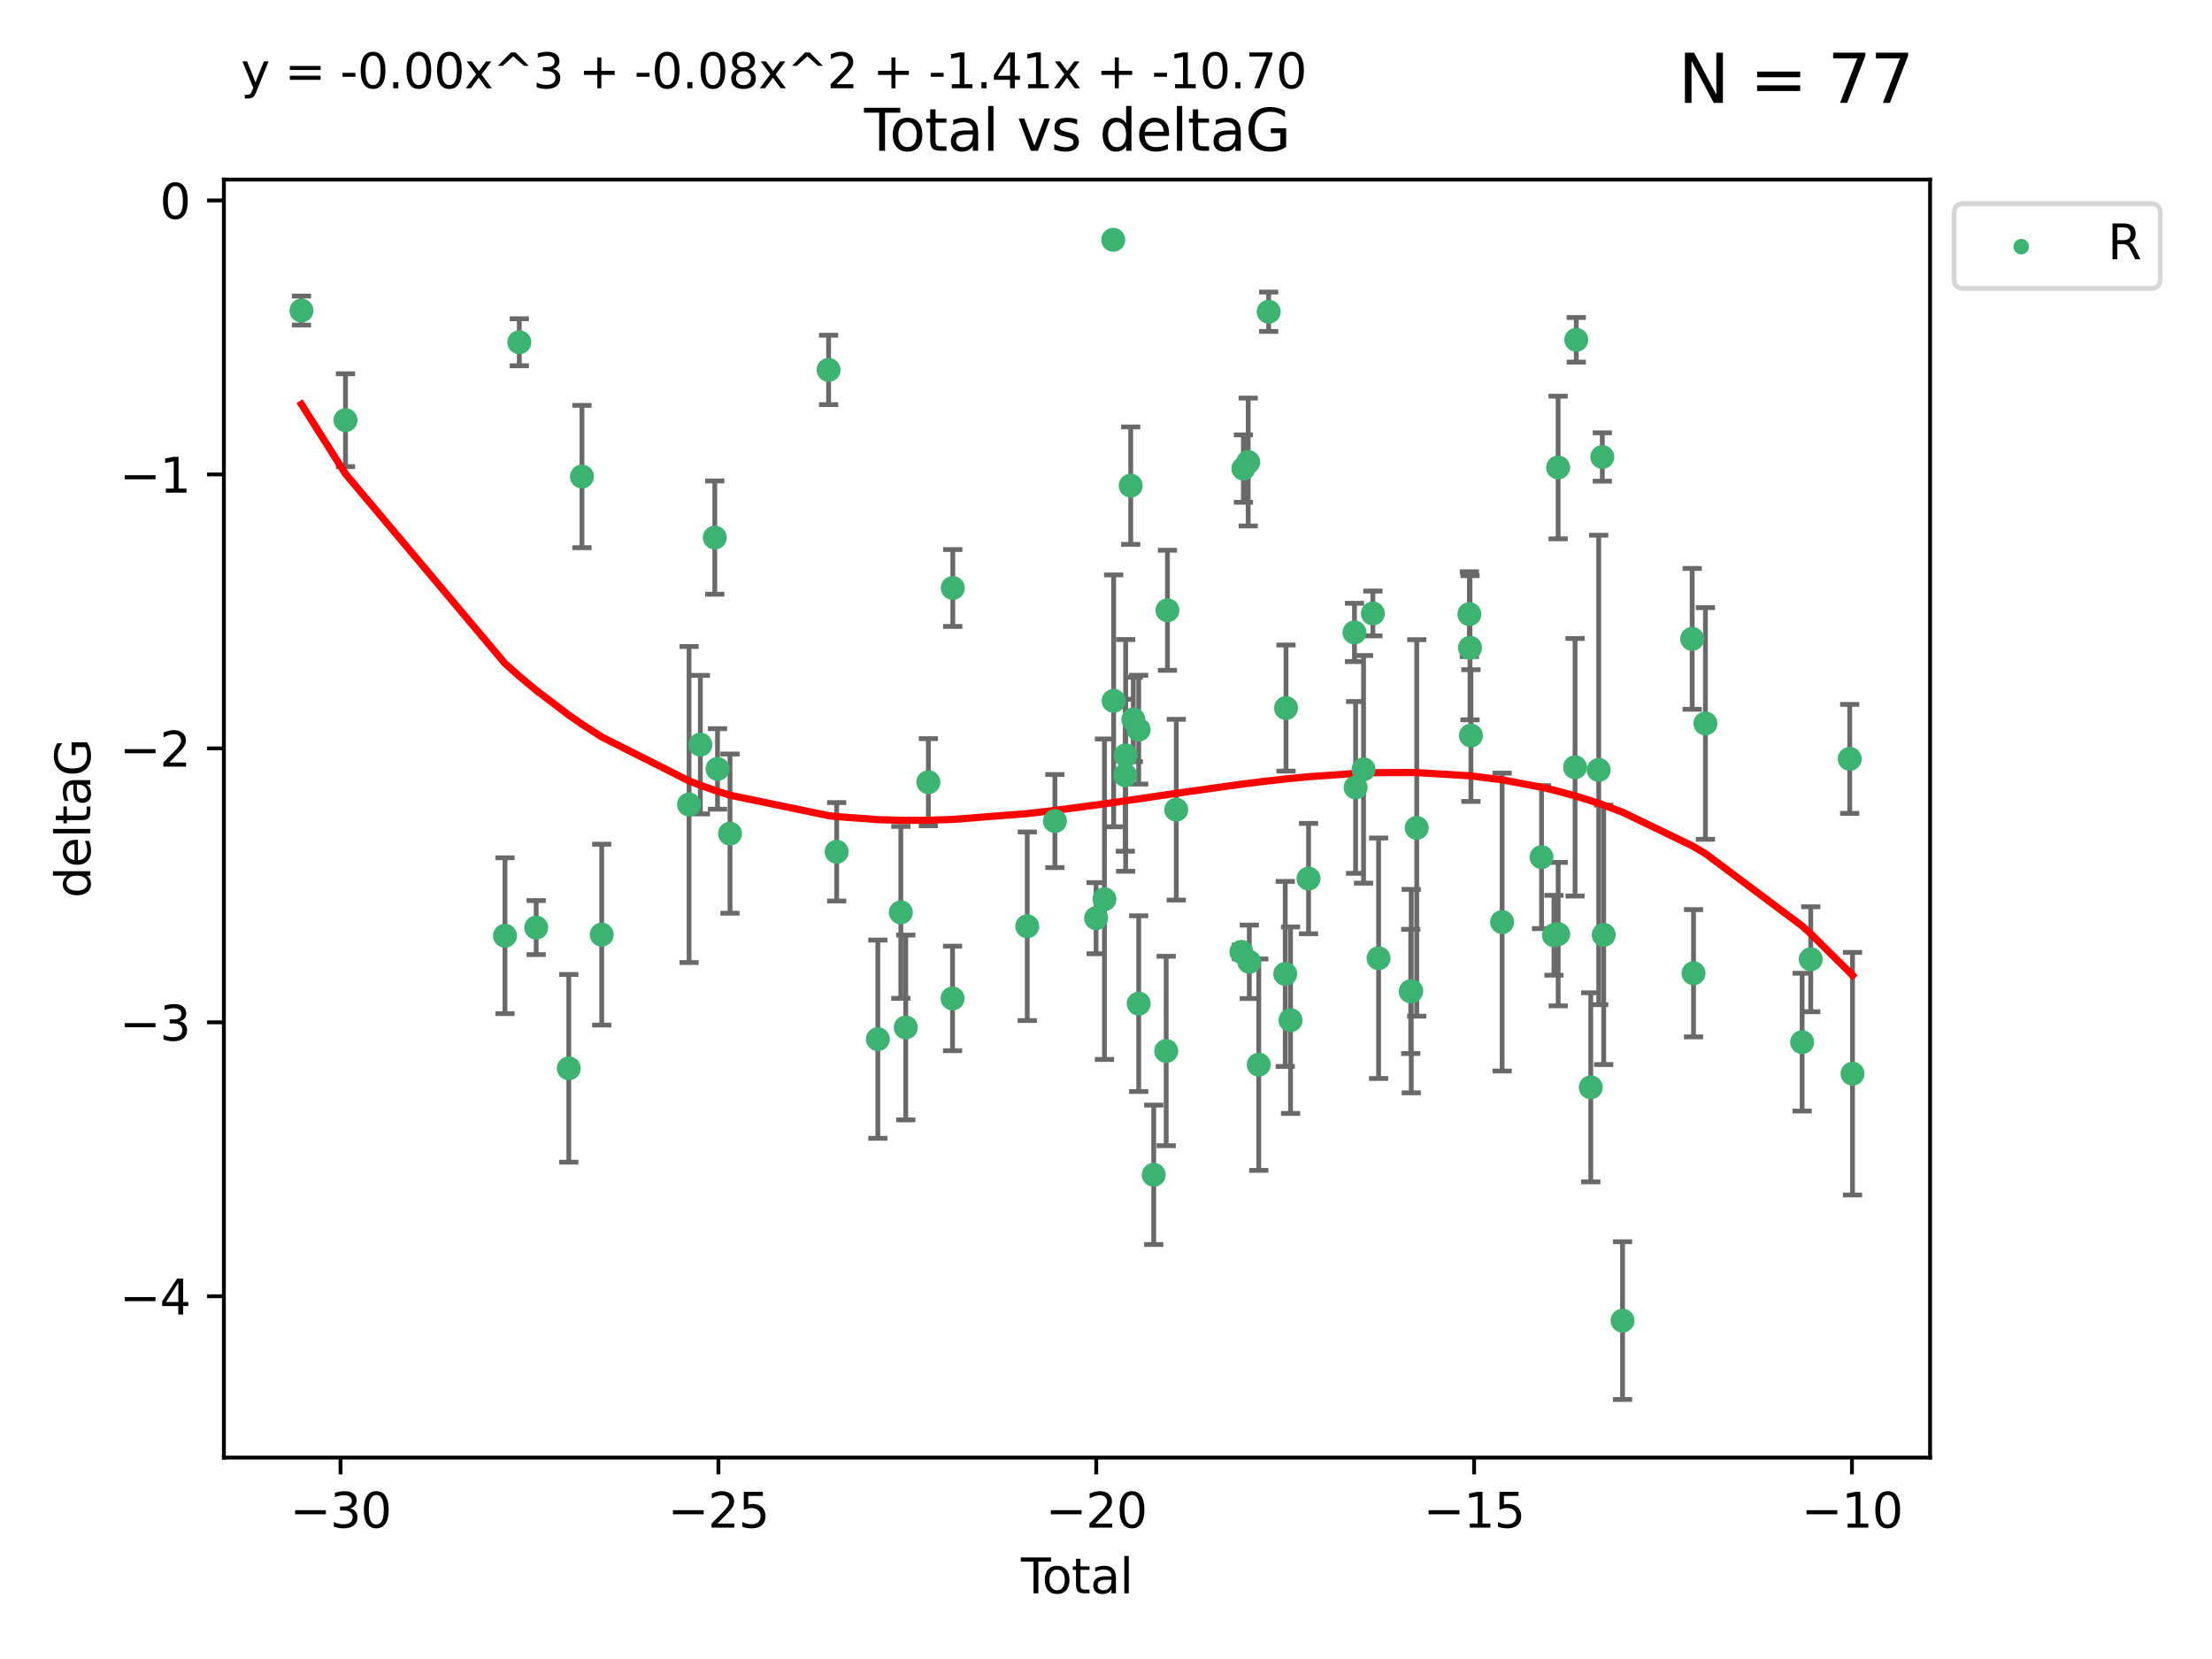<?xml version="1.0" encoding="utf-8" standalone="no"?>
<!DOCTYPE svg PUBLIC "-//W3C//DTD SVG 1.1//EN"
  "http://www.w3.org/Graphics/SVG/1.1/DTD/svg11.dtd">
<svg xmlns:xlink="http://www.w3.org/1999/xlink" width="460.8pt" height="345.6pt" viewBox="0 0 460.8 345.6" xmlns="http://www.w3.org/2000/svg" version="1.1">
 <defs>
  <style type="text/css">*{stroke-linejoin: round; stroke-linecap: butt}</style>
 </defs>
 <g id="figure_1">
  <g id="patch_1">
   <path d="M 0 345.6 
L 460.8 345.6 
L 460.8 0 
L 0 0 
z
" style="fill: #ffffff"/>
  </g>
  <g id="axes_1">
   <g id="patch_2">
    <path d="M 46.64 303.64 
L 402.07 303.64 
L 402.07 37.411 
L 46.64 37.411 
z
" style="fill: #ffffff"/>
   </g>
   <g id="PathCollection_1">
    <defs>
     <path id="m498eecbab5" d="M 0 1.118 
C 0.297 1.118 0.581 1 0.791 0.791 
C 1 0.581 1.118 0.297 1.118 0 
C 1.118 -0.297 1 -0.581 0.791 -0.791 
C 0.581 -1 0.297 -1.118 0 -1.118 
C -0.297 -1.118 -0.581 -1 -0.791 -0.791 
C -1 -0.581 -1.118 -0.297 -1.118 0 
C -1.118 0.297 -1 0.581 -0.791 0.791 
C -0.581 1 -0.297 1.118 0 1.118 
z
" style="stroke: #3cb371"/>
    </defs>
    <g clip-path="url(#p37ede81baf)">
     <use xlink:href="#m498eecbab5" x="62.796" y="64.695" style="fill: #3cb371; stroke: #3cb371"/>
     <use xlink:href="#m498eecbab5" x="71.968" y="87.528" style="fill: #3cb371; stroke: #3cb371"/>
     <use xlink:href="#m498eecbab5" x="105.198" y="194.932" style="fill: #3cb371; stroke: #3cb371"/>
     <use xlink:href="#m498eecbab5" x="108.181" y="71.302" style="fill: #3cb371; stroke: #3cb371"/>
     <use xlink:href="#m498eecbab5" x="111.698" y="193.235" style="fill: #3cb371; stroke: #3cb371"/>
     <use xlink:href="#m498eecbab5" x="118.491" y="222.554" style="fill: #3cb371; stroke: #3cb371"/>
     <use xlink:href="#m498eecbab5" x="121.233" y="99.273" style="fill: #3cb371; stroke: #3cb371"/>
     <use xlink:href="#m498eecbab5" x="125.35" y="194.699" style="fill: #3cb371; stroke: #3cb371"/>
     <use xlink:href="#m498eecbab5" x="143.547" y="167.595" style="fill: #3cb371; stroke: #3cb371"/>
     <use xlink:href="#m498eecbab5" x="145.896" y="155.122" style="fill: #3cb371; stroke: #3cb371"/>
     <use xlink:href="#m498eecbab5" x="148.903" y="111.988" style="fill: #3cb371; stroke: #3cb371"/>
     <use xlink:href="#m498eecbab5" x="149.471" y="160.181" style="fill: #3cb371; stroke: #3cb371"/>
     <use xlink:href="#m498eecbab5" x="152.075" y="173.656" style="fill: #3cb371; stroke: #3cb371"/>
     <use xlink:href="#m498eecbab5" x="172.61" y="77.061" style="fill: #3cb371; stroke: #3cb371"/>
     <use xlink:href="#m498eecbab5" x="174.297" y="177.444" style="fill: #3cb371; stroke: #3cb371"/>
     <use xlink:href="#m498eecbab5" x="182.871" y="216.479" style="fill: #3cb371; stroke: #3cb371"/>
     <use xlink:href="#m498eecbab5" x="187.661" y="190.062" style="fill: #3cb371; stroke: #3cb371"/>
     <use xlink:href="#m498eecbab5" x="188.689" y="214.043" style="fill: #3cb371; stroke: #3cb371"/>
     <use xlink:href="#m498eecbab5" x="193.395" y="162.948" style="fill: #3cb371; stroke: #3cb371"/>
     <use xlink:href="#m498eecbab5" x="198.434" y="207.991" style="fill: #3cb371; stroke: #3cb371"/>
     <use xlink:href="#m498eecbab5" x="198.481" y="122.489" style="fill: #3cb371; stroke: #3cb371"/>
     <use xlink:href="#m498eecbab5" x="213.994" y="192.955" style="fill: #3cb371; stroke: #3cb371"/>
     <use xlink:href="#m498eecbab5" x="219.758" y="171.041" style="fill: #3cb371; stroke: #3cb371"/>
     <use xlink:href="#m498eecbab5" x="228.335" y="191.27" style="fill: #3cb371; stroke: #3cb371"/>
     <use xlink:href="#m498eecbab5" x="230.08" y="187.325" style="fill: #3cb371; stroke: #3cb371"/>
     <use xlink:href="#m498eecbab5" x="231.913" y="49.953" style="fill: #3cb371; stroke: #3cb371"/>
     <use xlink:href="#m498eecbab5" x="231.993" y="145.997" style="fill: #3cb371; stroke: #3cb371"/>
     <use xlink:href="#m498eecbab5" x="234.418" y="161.501" style="fill: #3cb371; stroke: #3cb371"/>
     <use xlink:href="#m498eecbab5" x="234.493" y="157.361" style="fill: #3cb371; stroke: #3cb371"/>
     <use xlink:href="#m498eecbab5" x="235.549" y="101.169" style="fill: #3cb371; stroke: #3cb371"/>
     <use xlink:href="#m498eecbab5" x="236.088" y="149.873" style="fill: #3cb371; stroke: #3cb371"/>
     <use xlink:href="#m498eecbab5" x="237.209" y="152.002" style="fill: #3cb371; stroke: #3cb371"/>
     <use xlink:href="#m498eecbab5" x="237.213" y="209.079" style="fill: #3cb371; stroke: #3cb371"/>
     <use xlink:href="#m498eecbab5" x="240.342" y="244.73" style="fill: #3cb371; stroke: #3cb371"/>
     <use xlink:href="#m498eecbab5" x="242.942" y="218.938" style="fill: #3cb371; stroke: #3cb371"/>
     <use xlink:href="#m498eecbab5" x="243.204" y="127.135" style="fill: #3cb371; stroke: #3cb371"/>
     <use xlink:href="#m498eecbab5" x="245.038" y="168.669" style="fill: #3cb371; stroke: #3cb371"/>
     <use xlink:href="#m498eecbab5" x="258.602" y="198.296" style="fill: #3cb371; stroke: #3cb371"/>
     <use xlink:href="#m498eecbab5" x="259.022" y="97.617" style="fill: #3cb371; stroke: #3cb371"/>
     <use xlink:href="#m498eecbab5" x="260.025" y="96.247" style="fill: #3cb371; stroke: #3cb371"/>
     <use xlink:href="#m498eecbab5" x="260.253" y="200.365" style="fill: #3cb371; stroke: #3cb371"/>
     <use xlink:href="#m498eecbab5" x="262.222" y="221.79" style="fill: #3cb371; stroke: #3cb371"/>
     <use xlink:href="#m498eecbab5" x="264.285" y="64.938" style="fill: #3cb371; stroke: #3cb371"/>
     <use xlink:href="#m498eecbab5" x="267.739" y="202.889" style="fill: #3cb371; stroke: #3cb371"/>
     <use xlink:href="#m498eecbab5" x="267.902" y="147.498" style="fill: #3cb371; stroke: #3cb371"/>
     <use xlink:href="#m498eecbab5" x="268.844" y="212.523" style="fill: #3cb371; stroke: #3cb371"/>
     <use xlink:href="#m498eecbab5" x="272.594" y="183.025" style="fill: #3cb371; stroke: #3cb371"/>
     <use xlink:href="#m498eecbab5" x="282.162" y="131.749" style="fill: #3cb371; stroke: #3cb371"/>
     <use xlink:href="#m498eecbab5" x="282.4" y="164.036" style="fill: #3cb371; stroke: #3cb371"/>
     <use xlink:href="#m498eecbab5" x="284.053" y="160.267" style="fill: #3cb371; stroke: #3cb371"/>
     <use xlink:href="#m498eecbab5" x="285.997" y="127.791" style="fill: #3cb371; stroke: #3cb371"/>
     <use xlink:href="#m498eecbab5" x="287.187" y="199.622" style="fill: #3cb371; stroke: #3cb371"/>
     <use xlink:href="#m498eecbab5" x="293.88" y="206.532" style="fill: #3cb371; stroke: #3cb371"/>
     <use xlink:href="#m498eecbab5" x="293.99" y="206.468" style="fill: #3cb371; stroke: #3cb371"/>
     <use xlink:href="#m498eecbab5" x="295.131" y="172.467" style="fill: #3cb371; stroke: #3cb371"/>
     <use xlink:href="#m498eecbab5" x="306.099" y="127.938" style="fill: #3cb371; stroke: #3cb371"/>
     <use xlink:href="#m498eecbab5" x="306.23" y="134.94" style="fill: #3cb371; stroke: #3cb371"/>
     <use xlink:href="#m498eecbab5" x="306.42" y="153.228" style="fill: #3cb371; stroke: #3cb371"/>
     <use xlink:href="#m498eecbab5" x="312.921" y="192.078" style="fill: #3cb371; stroke: #3cb371"/>
     <use xlink:href="#m498eecbab5" x="321.129" y="178.555" style="fill: #3cb371; stroke: #3cb371"/>
     <use xlink:href="#m498eecbab5" x="323.719" y="194.834" style="fill: #3cb371; stroke: #3cb371"/>
     <use xlink:href="#m498eecbab5" x="324.584" y="97.389" style="fill: #3cb371; stroke: #3cb371"/>
     <use xlink:href="#m498eecbab5" x="324.597" y="194.593" style="fill: #3cb371; stroke: #3cb371"/>
     <use xlink:href="#m498eecbab5" x="328.112" y="159.834" style="fill: #3cb371; stroke: #3cb371"/>
     <use xlink:href="#m498eecbab5" x="328.367" y="70.788" style="fill: #3cb371; stroke: #3cb371"/>
     <use xlink:href="#m498eecbab5" x="331.388" y="226.509" style="fill: #3cb371; stroke: #3cb371"/>
     <use xlink:href="#m498eecbab5" x="333.041" y="160.398" style="fill: #3cb371; stroke: #3cb371"/>
     <use xlink:href="#m498eecbab5" x="333.791" y="95.198" style="fill: #3cb371; stroke: #3cb371"/>
     <use xlink:href="#m498eecbab5" x="334.08" y="194.745" style="fill: #3cb371; stroke: #3cb371"/>
     <use xlink:href="#m498eecbab5" x="338.008" y="275.107" style="fill: #3cb371; stroke: #3cb371"/>
     <use xlink:href="#m498eecbab5" x="352.511" y="133.085" style="fill: #3cb371; stroke: #3cb371"/>
     <use xlink:href="#m498eecbab5" x="352.796" y="202.746" style="fill: #3cb371; stroke: #3cb371"/>
     <use xlink:href="#m498eecbab5" x="355.272" y="150.708" style="fill: #3cb371; stroke: #3cb371"/>
     <use xlink:href="#m498eecbab5" x="375.415" y="217.1" style="fill: #3cb371; stroke: #3cb371"/>
     <use xlink:href="#m498eecbab5" x="377.209" y="199.83" style="fill: #3cb371; stroke: #3cb371"/>
     <use xlink:href="#m498eecbab5" x="385.331" y="158.09" style="fill: #3cb371; stroke: #3cb371"/>
     <use xlink:href="#m498eecbab5" x="385.914" y="223.673" style="fill: #3cb371; stroke: #3cb371"/>
    </g>
   </g>
   <g id="matplotlib.axis_1">
    <g id="xtick_1">
     <g id="line2d_1">
      <defs>
       <path id="m49ec41aacf" d="M 0 0 
L 0 3.5 
" style="stroke: #000000; stroke-width: 0.8"/>
      </defs>
      <g>
       <use xlink:href="#m49ec41aacf" x="70.941" y="303.64" style="stroke: #000000; stroke-width: 0.8"/>
      </g>
     </g>
     <g id="text_1">
      <!-- −30 -->
      <g transform="translate(60.389 318.238)scale(0.1 -0.1)">
       <defs>
        <path id="DejaVuSans-2212" d="M 678 2272 
L 4684 2272 
L 4684 1741 
L 678 1741 
L 678 2272 
z
" transform="scale(0.016)"/>
        <path id="DejaVuSans-33" d="M 2597 2516 
Q 3050 2419 3304 2112 
Q 3559 1806 3559 1356 
Q 3559 666 3084 287 
Q 2609 -91 1734 -91 
Q 1441 -91 1130 -33 
Q 819 25 488 141 
L 488 750 
Q 750 597 1062 519 
Q 1375 441 1716 441 
Q 2309 441 2620 675 
Q 2931 909 2931 1356 
Q 2931 1769 2642 2001 
Q 2353 2234 1838 2234 
L 1294 2234 
L 1294 2753 
L 1863 2753 
Q 2328 2753 2575 2939 
Q 2822 3125 2822 3475 
Q 2822 3834 2567 4026 
Q 2313 4219 1838 4219 
Q 1578 4219 1281 4162 
Q 984 4106 628 3988 
L 628 4550 
Q 988 4650 1302 4700 
Q 1616 4750 1894 4750 
Q 2613 4750 3031 4423 
Q 3450 4097 3450 3541 
Q 3450 3153 3228 2886 
Q 3006 2619 2597 2516 
z
" transform="scale(0.016)"/>
        <path id="DejaVuSans-30" d="M 2034 4250 
Q 1547 4250 1301 3770 
Q 1056 3291 1056 2328 
Q 1056 1369 1301 889 
Q 1547 409 2034 409 
Q 2525 409 2770 889 
Q 3016 1369 3016 2328 
Q 3016 3291 2770 3770 
Q 2525 4250 2034 4250 
z
M 2034 4750 
Q 2819 4750 3233 4129 
Q 3647 3509 3647 2328 
Q 3647 1150 3233 529 
Q 2819 -91 2034 -91 
Q 1250 -91 836 529 
Q 422 1150 422 2328 
Q 422 3509 836 4129 
Q 1250 4750 2034 4750 
z
" transform="scale(0.016)"/>
       </defs>
       <use xlink:href="#DejaVuSans-2212"/>
       <use xlink:href="#DejaVuSans-33" x="83.789"/>
       <use xlink:href="#DejaVuSans-30" x="147.412"/>
      </g>
     </g>
    </g>
    <g id="xtick_2">
     <g id="line2d_2">
      <g>
       <use xlink:href="#m49ec41aacf" x="149.655" y="303.64" style="stroke: #000000; stroke-width: 0.8"/>
      </g>
     </g>
     <g id="text_2">
      <!-- −25 -->
      <g transform="translate(139.103 318.238)scale(0.1 -0.1)">
       <defs>
        <path id="DejaVuSans-32" d="M 1228 531 
L 3431 531 
L 3431 0 
L 469 0 
L 469 531 
Q 828 903 1448 1529 
Q 2069 2156 2228 2338 
Q 2531 2678 2651 2914 
Q 2772 3150 2772 3378 
Q 2772 3750 2511 3984 
Q 2250 4219 1831 4219 
Q 1534 4219 1204 4116 
Q 875 4013 500 3803 
L 500 4441 
Q 881 4594 1212 4672 
Q 1544 4750 1819 4750 
Q 2544 4750 2975 4387 
Q 3406 4025 3406 3419 
Q 3406 3131 3298 2873 
Q 3191 2616 2906 2266 
Q 2828 2175 2409 1742 
Q 1991 1309 1228 531 
z
" transform="scale(0.016)"/>
        <path id="DejaVuSans-35" d="M 691 4666 
L 3169 4666 
L 3169 4134 
L 1269 4134 
L 1269 2991 
Q 1406 3038 1543 3061 
Q 1681 3084 1819 3084 
Q 2600 3084 3056 2656 
Q 3513 2228 3513 1497 
Q 3513 744 3044 326 
Q 2575 -91 1722 -91 
Q 1428 -91 1123 -41 
Q 819 9 494 109 
L 494 744 
Q 775 591 1075 516 
Q 1375 441 1709 441 
Q 2250 441 2565 725 
Q 2881 1009 2881 1497 
Q 2881 1984 2565 2268 
Q 2250 2553 1709 2553 
Q 1456 2553 1204 2497 
Q 953 2441 691 2322 
L 691 4666 
z
" transform="scale(0.016)"/>
       </defs>
       <use xlink:href="#DejaVuSans-2212"/>
       <use xlink:href="#DejaVuSans-32" x="83.789"/>
       <use xlink:href="#DejaVuSans-35" x="147.412"/>
      </g>
     </g>
    </g>
    <g id="xtick_3">
     <g id="line2d_3">
      <g>
       <use xlink:href="#m49ec41aacf" x="228.369" y="303.64" style="stroke: #000000; stroke-width: 0.8"/>
      </g>
     </g>
     <g id="text_3">
      <!-- −20 -->
      <g transform="translate(217.817 318.238)scale(0.1 -0.1)">
       <use xlink:href="#DejaVuSans-2212"/>
       <use xlink:href="#DejaVuSans-32" x="83.789"/>
       <use xlink:href="#DejaVuSans-30" x="147.412"/>
      </g>
     </g>
    </g>
    <g id="xtick_4">
     <g id="line2d_4">
      <g>
       <use xlink:href="#m49ec41aacf" x="307.083" y="303.64" style="stroke: #000000; stroke-width: 0.8"/>
      </g>
     </g>
     <g id="text_4">
      <!-- −15 -->
      <g transform="translate(296.531 318.238)scale(0.1 -0.1)">
       <defs>
        <path id="DejaVuSans-31" d="M 794 531 
L 1825 531 
L 1825 4091 
L 703 3866 
L 703 4441 
L 1819 4666 
L 2450 4666 
L 2450 531 
L 3481 531 
L 3481 0 
L 794 0 
L 794 531 
z
" transform="scale(0.016)"/>
       </defs>
       <use xlink:href="#DejaVuSans-2212"/>
       <use xlink:href="#DejaVuSans-31" x="83.789"/>
       <use xlink:href="#DejaVuSans-35" x="147.412"/>
      </g>
     </g>
    </g>
    <g id="xtick_5">
     <g id="line2d_5">
      <g>
       <use xlink:href="#m49ec41aacf" x="385.797" y="303.64" style="stroke: #000000; stroke-width: 0.8"/>
      </g>
     </g>
     <g id="text_5">
      <!-- −10 -->
      <g transform="translate(375.245 318.238)scale(0.1 -0.1)">
       <use xlink:href="#DejaVuSans-2212"/>
       <use xlink:href="#DejaVuSans-31" x="83.789"/>
       <use xlink:href="#DejaVuSans-30" x="147.412"/>
      </g>
     </g>
    </g>
    <g id="text_6">
     <!-- Total -->
     <g transform="translate(212.678 331.917)scale(0.1 -0.1)">
      <defs>
       <path id="DejaVuSans-54" d="M -19 4666 
L 3928 4666 
L 3928 4134 
L 2272 4134 
L 2272 0 
L 1638 0 
L 1638 4134 
L -19 4134 
L -19 4666 
z
" transform="scale(0.016)"/>
       <path id="DejaVuSans-6f" d="M 1959 3097 
Q 1497 3097 1228 2736 
Q 959 2375 959 1747 
Q 959 1119 1226 758 
Q 1494 397 1959 397 
Q 2419 397 2687 759 
Q 2956 1122 2956 1747 
Q 2956 2369 2687 2733 
Q 2419 3097 1959 3097 
z
M 1959 3584 
Q 2709 3584 3137 3096 
Q 3566 2609 3566 1747 
Q 3566 888 3137 398 
Q 2709 -91 1959 -91 
Q 1206 -91 779 398 
Q 353 888 353 1747 
Q 353 2609 779 3096 
Q 1206 3584 1959 3584 
z
" transform="scale(0.016)"/>
       <path id="DejaVuSans-74" d="M 1172 4494 
L 1172 3500 
L 2356 3500 
L 2356 3053 
L 1172 3053 
L 1172 1153 
Q 1172 725 1289 603 
Q 1406 481 1766 481 
L 2356 481 
L 2356 0 
L 1766 0 
Q 1100 0 847 248 
Q 594 497 594 1153 
L 594 3053 
L 172 3053 
L 172 3500 
L 594 3500 
L 594 4494 
L 1172 4494 
z
" transform="scale(0.016)"/>
       <path id="DejaVuSans-61" d="M 2194 1759 
Q 1497 1759 1228 1600 
Q 959 1441 959 1056 
Q 959 750 1161 570 
Q 1363 391 1709 391 
Q 2188 391 2477 730 
Q 2766 1069 2766 1631 
L 2766 1759 
L 2194 1759 
z
M 3341 1997 
L 3341 0 
L 2766 0 
L 2766 531 
Q 2569 213 2275 61 
Q 1981 -91 1556 -91 
Q 1019 -91 701 211 
Q 384 513 384 1019 
Q 384 1609 779 1909 
Q 1175 2209 1959 2209 
L 2766 2209 
L 2766 2266 
Q 2766 2663 2505 2880 
Q 2244 3097 1772 3097 
Q 1472 3097 1187 3025 
Q 903 2953 641 2809 
L 641 3341 
Q 956 3463 1253 3523 
Q 1550 3584 1831 3584 
Q 2591 3584 2966 3190 
Q 3341 2797 3341 1997 
z
" transform="scale(0.016)"/>
       <path id="DejaVuSans-6c" d="M 603 4863 
L 1178 4863 
L 1178 0 
L 603 0 
L 603 4863 
z
" transform="scale(0.016)"/>
      </defs>
      <use xlink:href="#DejaVuSans-54"/>
      <use xlink:href="#DejaVuSans-6f" x="44.084"/>
      <use xlink:href="#DejaVuSans-74" x="105.266"/>
      <use xlink:href="#DejaVuSans-61" x="144.475"/>
      <use xlink:href="#DejaVuSans-6c" x="205.754"/>
     </g>
    </g>
   </g>
   <g id="matplotlib.axis_2">
    <g id="ytick_1">
     <g id="line2d_6">
      <defs>
       <path id="m3b038f44bc" d="M 0 0 
L -3.5 0 
" style="stroke: #000000; stroke-width: 0.8"/>
      </defs>
      <g>
       <use xlink:href="#m3b038f44bc" x="46.64" y="270.038" style="stroke: #000000; stroke-width: 0.8"/>
      </g>
     </g>
     <g id="text_7">
      <!-- −4 -->
      <g transform="translate(24.898 273.837)scale(0.1 -0.1)">
       <defs>
        <path id="DejaVuSans-34" d="M 2419 4116 
L 825 1625 
L 2419 1625 
L 2419 4116 
z
M 2253 4666 
L 3047 4666 
L 3047 1625 
L 3713 1625 
L 3713 1100 
L 3047 1100 
L 3047 0 
L 2419 0 
L 2419 1100 
L 313 1100 
L 313 1709 
L 2253 4666 
z
" transform="scale(0.016)"/>
       </defs>
       <use xlink:href="#DejaVuSans-2212"/>
       <use xlink:href="#DejaVuSans-34" x="83.789"/>
      </g>
     </g>
    </g>
    <g id="ytick_2">
     <g id="line2d_7">
      <g>
       <use xlink:href="#m3b038f44bc" x="46.64" y="212.969" style="stroke: #000000; stroke-width: 0.8"/>
      </g>
     </g>
     <g id="text_8">
      <!-- −3 -->
      <g transform="translate(24.898 216.768)scale(0.1 -0.1)">
       <use xlink:href="#DejaVuSans-2212"/>
       <use xlink:href="#DejaVuSans-33" x="83.789"/>
      </g>
     </g>
    </g>
    <g id="ytick_3">
     <g id="line2d_8">
      <g>
       <use xlink:href="#m3b038f44bc" x="46.64" y="155.9" style="stroke: #000000; stroke-width: 0.8"/>
      </g>
     </g>
     <g id="text_9">
      <!-- −2 -->
      <g transform="translate(24.898 159.699)scale(0.1 -0.1)">
       <use xlink:href="#DejaVuSans-2212"/>
       <use xlink:href="#DejaVuSans-32" x="83.789"/>
      </g>
     </g>
    </g>
    <g id="ytick_4">
     <g id="line2d_9">
      <g>
       <use xlink:href="#m3b038f44bc" x="46.64" y="98.831" style="stroke: #000000; stroke-width: 0.8"/>
      </g>
     </g>
     <g id="text_10">
      <!-- −1 -->
      <g transform="translate(24.898 102.63)scale(0.1 -0.1)">
       <use xlink:href="#DejaVuSans-2212"/>
       <use xlink:href="#DejaVuSans-31" x="83.789"/>
      </g>
     </g>
    </g>
    <g id="ytick_5">
     <g id="line2d_10">
      <g>
       <use xlink:href="#m3b038f44bc" x="46.64" y="41.762" style="stroke: #000000; stroke-width: 0.8"/>
      </g>
     </g>
     <g id="text_11">
      <!-- 0 -->
      <g transform="translate(33.278 45.561)scale(0.1 -0.1)">
       <use xlink:href="#DejaVuSans-30"/>
      </g>
     </g>
    </g>
    <g id="text_12">
     <!-- deltaG -->
     <g transform="translate(18.818 187.064)rotate(-90)scale(0.1 -0.1)">
      <defs>
       <path id="DejaVuSans-64" d="M 2906 2969 
L 2906 4863 
L 3481 4863 
L 3481 0 
L 2906 0 
L 2906 525 
Q 2725 213 2448 61 
Q 2172 -91 1784 -91 
Q 1150 -91 751 415 
Q 353 922 353 1747 
Q 353 2572 751 3078 
Q 1150 3584 1784 3584 
Q 2172 3584 2448 3432 
Q 2725 3281 2906 2969 
z
M 947 1747 
Q 947 1113 1208 752 
Q 1469 391 1925 391 
Q 2381 391 2643 752 
Q 2906 1113 2906 1747 
Q 2906 2381 2643 2742 
Q 2381 3103 1925 3103 
Q 1469 3103 1208 2742 
Q 947 2381 947 1747 
z
" transform="scale(0.016)"/>
       <path id="DejaVuSans-65" d="M 3597 1894 
L 3597 1613 
L 953 1613 
Q 991 1019 1311 708 
Q 1631 397 2203 397 
Q 2534 397 2845 478 
Q 3156 559 3463 722 
L 3463 178 
Q 3153 47 2828 -22 
Q 2503 -91 2169 -91 
Q 1331 -91 842 396 
Q 353 884 353 1716 
Q 353 2575 817 3079 
Q 1281 3584 2069 3584 
Q 2775 3584 3186 3129 
Q 3597 2675 3597 1894 
z
M 3022 2063 
Q 3016 2534 2758 2815 
Q 2500 3097 2075 3097 
Q 1594 3097 1305 2825 
Q 1016 2553 972 2059 
L 3022 2063 
z
" transform="scale(0.016)"/>
       <path id="DejaVuSans-47" d="M 3809 666 
L 3809 1919 
L 2778 1919 
L 2778 2438 
L 4434 2438 
L 4434 434 
Q 4069 175 3628 42 
Q 3188 -91 2688 -91 
Q 1594 -91 976 548 
Q 359 1188 359 2328 
Q 359 3472 976 4111 
Q 1594 4750 2688 4750 
Q 3144 4750 3555 4637 
Q 3966 4525 4313 4306 
L 4313 3634 
Q 3963 3931 3569 4081 
Q 3175 4231 2741 4231 
Q 1884 4231 1454 3753 
Q 1025 3275 1025 2328 
Q 1025 1384 1454 906 
Q 1884 428 2741 428 
Q 3075 428 3337 486 
Q 3600 544 3809 666 
z
" transform="scale(0.016)"/>
      </defs>
      <use xlink:href="#DejaVuSans-64"/>
      <use xlink:href="#DejaVuSans-65" x="63.477"/>
      <use xlink:href="#DejaVuSans-6c" x="125"/>
      <use xlink:href="#DejaVuSans-74" x="152.783"/>
      <use xlink:href="#DejaVuSans-61" x="191.992"/>
      <use xlink:href="#DejaVuSans-47" x="253.271"/>
     </g>
    </g>
   </g>
   <g id="LineCollection_1">
    <path d="M 62.796 67.716 
L 62.796 61.675 
" clip-path="url(#p37ede81baf)" style="fill: none; stroke: #696969"/>
    <path d="M 71.968 97.201 
L 71.968 77.856 
" clip-path="url(#p37ede81baf)" style="fill: none; stroke: #696969"/>
    <path d="M 105.198 211.165 
L 105.198 178.699 
" clip-path="url(#p37ede81baf)" style="fill: none; stroke: #696969"/>
    <path d="M 108.181 76.198 
L 108.181 66.406 
" clip-path="url(#p37ede81baf)" style="fill: none; stroke: #696969"/>
    <path d="M 111.698 198.865 
L 111.698 187.605 
" clip-path="url(#p37ede81baf)" style="fill: none; stroke: #696969"/>
    <path d="M 118.491 242.104 
L 118.491 203.004 
" clip-path="url(#p37ede81baf)" style="fill: none; stroke: #696969"/>
    <path d="M 121.233 114.094 
L 121.233 84.453 
" clip-path="url(#p37ede81baf)" style="fill: none; stroke: #696969"/>
    <path d="M 125.35 213.532 
L 125.35 175.866 
" clip-path="url(#p37ede81baf)" style="fill: none; stroke: #696969"/>
    <path d="M 143.547 200.513 
L 143.547 134.676 
" clip-path="url(#p37ede81baf)" style="fill: none; stroke: #696969"/>
    <path d="M 145.896 169.551 
L 145.896 140.692 
" clip-path="url(#p37ede81baf)" style="fill: none; stroke: #696969"/>
    <path d="M 148.903 123.783 
L 148.903 100.193 
" clip-path="url(#p37ede81baf)" style="fill: none; stroke: #696969"/>
    <path d="M 149.471 168.559 
L 149.471 151.803 
" clip-path="url(#p37ede81baf)" style="fill: none; stroke: #696969"/>
    <path d="M 152.075 190.236 
L 152.075 157.076 
" clip-path="url(#p37ede81baf)" style="fill: none; stroke: #696969"/>
    <path d="M 172.61 84.288 
L 172.61 69.834 
" clip-path="url(#p37ede81baf)" style="fill: none; stroke: #696969"/>
    <path d="M 174.297 187.697 
L 174.297 167.19 
" clip-path="url(#p37ede81baf)" style="fill: none; stroke: #696969"/>
    <path d="M 182.871 237.126 
L 182.871 195.832 
" clip-path="url(#p37ede81baf)" style="fill: none; stroke: #696969"/>
    <path d="M 187.661 207.965 
L 187.661 172.159 
" clip-path="url(#p37ede81baf)" style="fill: none; stroke: #696969"/>
    <path d="M 188.689 233.293 
L 188.689 194.793 
" clip-path="url(#p37ede81baf)" style="fill: none; stroke: #696969"/>
    <path d="M 193.395 172.019 
L 193.395 153.877 
" clip-path="url(#p37ede81baf)" style="fill: none; stroke: #696969"/>
    <path d="M 198.434 218.88 
L 198.434 197.103 
" clip-path="url(#p37ede81baf)" style="fill: none; stroke: #696969"/>
    <path d="M 198.481 130.498 
L 198.481 114.479 
" clip-path="url(#p37ede81baf)" style="fill: none; stroke: #696969"/>
    <path d="M 213.994 212.597 
L 213.994 173.313 
" clip-path="url(#p37ede81baf)" style="fill: none; stroke: #696969"/>
    <path d="M 219.758 180.736 
L 219.758 161.346 
" clip-path="url(#p37ede81baf)" style="fill: none; stroke: #696969"/>
    <path d="M 228.335 198.675 
L 228.335 183.866 
" clip-path="url(#p37ede81baf)" style="fill: none; stroke: #696969"/>
    <path d="M 230.08 220.704 
L 230.08 153.945 
" clip-path="url(#p37ede81baf)" style="fill: none; stroke: #696969"/>
    <path d="M 231.913 50.393 
L 231.913 49.513 
" clip-path="url(#p37ede81baf)" style="fill: none; stroke: #696969"/>
    <path d="M 231.993 172.229 
L 231.993 119.765 
" clip-path="url(#p37ede81baf)" style="fill: none; stroke: #696969"/>
    <path d="M 234.418 177.327 
L 234.418 145.675 
" clip-path="url(#p37ede81baf)" style="fill: none; stroke: #696969"/>
    <path d="M 234.493 181.496 
L 234.493 133.227 
" clip-path="url(#p37ede81baf)" style="fill: none; stroke: #696969"/>
    <path d="M 235.549 113.403 
L 235.549 88.936 
" clip-path="url(#p37ede81baf)" style="fill: none; stroke: #696969"/>
    <path d="M 236.088 158.651 
L 236.088 141.094 
" clip-path="url(#p37ede81baf)" style="fill: none; stroke: #696969"/>
    <path d="M 237.209 163.332 
L 237.209 140.673 
" clip-path="url(#p37ede81baf)" style="fill: none; stroke: #696969"/>
    <path d="M 237.213 227.382 
L 237.213 190.776 
" clip-path="url(#p37ede81baf)" style="fill: none; stroke: #696969"/>
    <path d="M 240.342 259.245 
L 240.342 230.216 
" clip-path="url(#p37ede81baf)" style="fill: none; stroke: #696969"/>
    <path d="M 242.942 238.669 
L 242.942 199.206 
" clip-path="url(#p37ede81baf)" style="fill: none; stroke: #696969"/>
    <path d="M 243.204 139.642 
L 243.204 114.629 
" clip-path="url(#p37ede81baf)" style="fill: none; stroke: #696969"/>
    <path d="M 245.038 187.495 
L 245.038 149.843 
" clip-path="url(#p37ede81baf)" style="fill: none; stroke: #696969"/>
    <path d="M 258.602 199.735 
L 258.602 196.858 
" clip-path="url(#p37ede81baf)" style="fill: none; stroke: #696969"/>
    <path d="M 259.022 104.636 
L 259.022 90.597 
" clip-path="url(#p37ede81baf)" style="fill: none; stroke: #696969"/>
    <path d="M 260.025 109.568 
L 260.025 82.925 
" clip-path="url(#p37ede81baf)" style="fill: none; stroke: #696969"/>
    <path d="M 260.253 208.019 
L 260.253 192.711 
" clip-path="url(#p37ede81baf)" style="fill: none; stroke: #696969"/>
    <path d="M 262.222 243.809 
L 262.222 199.771 
" clip-path="url(#p37ede81baf)" style="fill: none; stroke: #696969"/>
    <path d="M 264.285 69.037 
L 264.285 60.84 
" clip-path="url(#p37ede81baf)" style="fill: none; stroke: #696969"/>
    <path d="M 267.739 222.161 
L 267.739 183.617 
" clip-path="url(#p37ede81baf)" style="fill: none; stroke: #696969"/>
    <path d="M 267.902 160.636 
L 267.902 134.36 
" clip-path="url(#p37ede81baf)" style="fill: none; stroke: #696969"/>
    <path d="M 268.844 231.95 
L 268.844 193.097 
" clip-path="url(#p37ede81baf)" style="fill: none; stroke: #696969"/>
    <path d="M 272.594 194.523 
L 272.594 171.526 
" clip-path="url(#p37ede81baf)" style="fill: none; stroke: #696969"/>
    <path d="M 282.162 137.823 
L 282.162 125.674 
" clip-path="url(#p37ede81baf)" style="fill: none; stroke: #696969"/>
    <path d="M 282.4 181.93 
L 282.4 146.143 
" clip-path="url(#p37ede81baf)" style="fill: none; stroke: #696969"/>
    <path d="M 284.053 183.975 
L 284.053 136.56 
" clip-path="url(#p37ede81baf)" style="fill: none; stroke: #696969"/>
    <path d="M 285.997 132.457 
L 285.997 123.125 
" clip-path="url(#p37ede81baf)" style="fill: none; stroke: #696969"/>
    <path d="M 287.187 224.667 
L 287.187 174.577 
" clip-path="url(#p37ede81baf)" style="fill: none; stroke: #696969"/>
    <path d="M 293.88 219.469 
L 293.88 193.594 
" clip-path="url(#p37ede81baf)" style="fill: none; stroke: #696969"/>
    <path d="M 293.99 227.656 
L 293.99 185.28 
" clip-path="url(#p37ede81baf)" style="fill: none; stroke: #696969"/>
    <path d="M 295.131 211.681 
L 295.131 133.253 
" clip-path="url(#p37ede81baf)" style="fill: none; stroke: #696969"/>
    <path d="M 306.099 136.771 
L 306.099 119.105 
" clip-path="url(#p37ede81baf)" style="fill: none; stroke: #696969"/>
    <path d="M 306.23 149.953 
L 306.23 119.927 
" clip-path="url(#p37ede81baf)" style="fill: none; stroke: #696969"/>
    <path d="M 306.42 166.949 
L 306.42 139.508 
" clip-path="url(#p37ede81baf)" style="fill: none; stroke: #696969"/>
    <path d="M 312.921 223.106 
L 312.921 161.05 
" clip-path="url(#p37ede81baf)" style="fill: none; stroke: #696969"/>
    <path d="M 321.129 193.452 
L 321.129 163.657 
" clip-path="url(#p37ede81baf)" style="fill: none; stroke: #696969"/>
    <path d="M 323.719 203.152 
L 323.719 186.515 
" clip-path="url(#p37ede81baf)" style="fill: none; stroke: #696969"/>
    <path d="M 324.584 112.247 
L 324.584 82.53 
" clip-path="url(#p37ede81baf)" style="fill: none; stroke: #696969"/>
    <path d="M 324.597 209.537 
L 324.597 179.65 
" clip-path="url(#p37ede81baf)" style="fill: none; stroke: #696969"/>
    <path d="M 328.112 186.655 
L 328.112 133.012 
" clip-path="url(#p37ede81baf)" style="fill: none; stroke: #696969"/>
    <path d="M 328.367 75.436 
L 328.367 66.139 
" clip-path="url(#p37ede81baf)" style="fill: none; stroke: #696969"/>
    <path d="M 331.388 246.207 
L 331.388 206.81 
" clip-path="url(#p37ede81baf)" style="fill: none; stroke: #696969"/>
    <path d="M 333.041 209.298 
L 333.041 111.497 
" clip-path="url(#p37ede81baf)" style="fill: none; stroke: #696969"/>
    <path d="M 333.791 100.237 
L 333.791 90.159 
" clip-path="url(#p37ede81baf)" style="fill: none; stroke: #696969"/>
    <path d="M 334.08 221.761 
L 334.08 167.728 
" clip-path="url(#p37ede81baf)" style="fill: none; stroke: #696969"/>
    <path d="M 338.008 291.539 
L 338.008 258.676 
" clip-path="url(#p37ede81baf)" style="fill: none; stroke: #696969"/>
    <path d="M 352.511 147.754 
L 352.511 118.417 
" clip-path="url(#p37ede81baf)" style="fill: none; stroke: #696969"/>
    <path d="M 352.796 215.998 
L 352.796 189.494 
" clip-path="url(#p37ede81baf)" style="fill: none; stroke: #696969"/>
    <path d="M 355.272 174.836 
L 355.272 126.581 
" clip-path="url(#p37ede81baf)" style="fill: none; stroke: #696969"/>
    <path d="M 375.415 231.452 
L 375.415 202.749 
" clip-path="url(#p37ede81baf)" style="fill: none; stroke: #696969"/>
    <path d="M 377.209 210.765 
L 377.209 188.895 
" clip-path="url(#p37ede81baf)" style="fill: none; stroke: #696969"/>
    <path d="M 385.331 169.438 
L 385.331 146.741 
" clip-path="url(#p37ede81baf)" style="fill: none; stroke: #696969"/>
    <path d="M 385.914 248.937 
L 385.914 198.409 
" clip-path="url(#p37ede81baf)" style="fill: none; stroke: #696969"/>
   </g>
   <g id="line2d_11">
    <defs>
     <path id="m5aa79e59fe" d="M 2 0 
L -2 -0 
" style="stroke: #696969"/>
    </defs>
    <g clip-path="url(#p37ede81baf)">
     <use xlink:href="#m5aa79e59fe" x="62.796" y="67.716" style="fill: #696969; stroke: #696969"/>
     <use xlink:href="#m5aa79e59fe" x="71.968" y="97.201" style="fill: #696969; stroke: #696969"/>
     <use xlink:href="#m5aa79e59fe" x="105.198" y="211.165" style="fill: #696969; stroke: #696969"/>
     <use xlink:href="#m5aa79e59fe" x="108.181" y="76.198" style="fill: #696969; stroke: #696969"/>
     <use xlink:href="#m5aa79e59fe" x="111.698" y="198.865" style="fill: #696969; stroke: #696969"/>
     <use xlink:href="#m5aa79e59fe" x="118.491" y="242.104" style="fill: #696969; stroke: #696969"/>
     <use xlink:href="#m5aa79e59fe" x="121.233" y="114.094" style="fill: #696969; stroke: #696969"/>
     <use xlink:href="#m5aa79e59fe" x="125.35" y="213.532" style="fill: #696969; stroke: #696969"/>
     <use xlink:href="#m5aa79e59fe" x="143.547" y="200.513" style="fill: #696969; stroke: #696969"/>
     <use xlink:href="#m5aa79e59fe" x="145.896" y="169.551" style="fill: #696969; stroke: #696969"/>
     <use xlink:href="#m5aa79e59fe" x="148.903" y="123.783" style="fill: #696969; stroke: #696969"/>
     <use xlink:href="#m5aa79e59fe" x="149.471" y="168.559" style="fill: #696969; stroke: #696969"/>
     <use xlink:href="#m5aa79e59fe" x="152.075" y="190.236" style="fill: #696969; stroke: #696969"/>
     <use xlink:href="#m5aa79e59fe" x="172.61" y="84.288" style="fill: #696969; stroke: #696969"/>
     <use xlink:href="#m5aa79e59fe" x="174.297" y="187.697" style="fill: #696969; stroke: #696969"/>
     <use xlink:href="#m5aa79e59fe" x="182.871" y="237.126" style="fill: #696969; stroke: #696969"/>
     <use xlink:href="#m5aa79e59fe" x="187.661" y="207.965" style="fill: #696969; stroke: #696969"/>
     <use xlink:href="#m5aa79e59fe" x="188.689" y="233.293" style="fill: #696969; stroke: #696969"/>
     <use xlink:href="#m5aa79e59fe" x="193.395" y="172.019" style="fill: #696969; stroke: #696969"/>
     <use xlink:href="#m5aa79e59fe" x="198.434" y="218.88" style="fill: #696969; stroke: #696969"/>
     <use xlink:href="#m5aa79e59fe" x="198.481" y="130.498" style="fill: #696969; stroke: #696969"/>
     <use xlink:href="#m5aa79e59fe" x="213.994" y="212.597" style="fill: #696969; stroke: #696969"/>
     <use xlink:href="#m5aa79e59fe" x="219.758" y="180.736" style="fill: #696969; stroke: #696969"/>
     <use xlink:href="#m5aa79e59fe" x="228.335" y="198.675" style="fill: #696969; stroke: #696969"/>
     <use xlink:href="#m5aa79e59fe" x="230.08" y="220.704" style="fill: #696969; stroke: #696969"/>
     <use xlink:href="#m5aa79e59fe" x="231.913" y="50.393" style="fill: #696969; stroke: #696969"/>
     <use xlink:href="#m5aa79e59fe" x="231.993" y="172.229" style="fill: #696969; stroke: #696969"/>
     <use xlink:href="#m5aa79e59fe" x="234.418" y="177.327" style="fill: #696969; stroke: #696969"/>
     <use xlink:href="#m5aa79e59fe" x="234.493" y="181.496" style="fill: #696969; stroke: #696969"/>
     <use xlink:href="#m5aa79e59fe" x="235.549" y="113.403" style="fill: #696969; stroke: #696969"/>
     <use xlink:href="#m5aa79e59fe" x="236.088" y="158.651" style="fill: #696969; stroke: #696969"/>
     <use xlink:href="#m5aa79e59fe" x="237.209" y="163.332" style="fill: #696969; stroke: #696969"/>
     <use xlink:href="#m5aa79e59fe" x="237.213" y="227.382" style="fill: #696969; stroke: #696969"/>
     <use xlink:href="#m5aa79e59fe" x="240.342" y="259.245" style="fill: #696969; stroke: #696969"/>
     <use xlink:href="#m5aa79e59fe" x="242.942" y="238.669" style="fill: #696969; stroke: #696969"/>
     <use xlink:href="#m5aa79e59fe" x="243.204" y="139.642" style="fill: #696969; stroke: #696969"/>
     <use xlink:href="#m5aa79e59fe" x="245.038" y="187.495" style="fill: #696969; stroke: #696969"/>
     <use xlink:href="#m5aa79e59fe" x="258.602" y="199.735" style="fill: #696969; stroke: #696969"/>
     <use xlink:href="#m5aa79e59fe" x="259.022" y="104.636" style="fill: #696969; stroke: #696969"/>
     <use xlink:href="#m5aa79e59fe" x="260.025" y="109.568" style="fill: #696969; stroke: #696969"/>
     <use xlink:href="#m5aa79e59fe" x="260.253" y="208.019" style="fill: #696969; stroke: #696969"/>
     <use xlink:href="#m5aa79e59fe" x="262.222" y="243.809" style="fill: #696969; stroke: #696969"/>
     <use xlink:href="#m5aa79e59fe" x="264.285" y="69.037" style="fill: #696969; stroke: #696969"/>
     <use xlink:href="#m5aa79e59fe" x="267.739" y="222.161" style="fill: #696969; stroke: #696969"/>
     <use xlink:href="#m5aa79e59fe" x="267.902" y="160.636" style="fill: #696969; stroke: #696969"/>
     <use xlink:href="#m5aa79e59fe" x="268.844" y="231.95" style="fill: #696969; stroke: #696969"/>
     <use xlink:href="#m5aa79e59fe" x="272.594" y="194.523" style="fill: #696969; stroke: #696969"/>
     <use xlink:href="#m5aa79e59fe" x="282.162" y="137.823" style="fill: #696969; stroke: #696969"/>
     <use xlink:href="#m5aa79e59fe" x="282.4" y="181.93" style="fill: #696969; stroke: #696969"/>
     <use xlink:href="#m5aa79e59fe" x="284.053" y="183.975" style="fill: #696969; stroke: #696969"/>
     <use xlink:href="#m5aa79e59fe" x="285.997" y="132.457" style="fill: #696969; stroke: #696969"/>
     <use xlink:href="#m5aa79e59fe" x="287.187" y="224.667" style="fill: #696969; stroke: #696969"/>
     <use xlink:href="#m5aa79e59fe" x="293.88" y="219.469" style="fill: #696969; stroke: #696969"/>
     <use xlink:href="#m5aa79e59fe" x="293.99" y="227.656" style="fill: #696969; stroke: #696969"/>
     <use xlink:href="#m5aa79e59fe" x="295.131" y="211.681" style="fill: #696969; stroke: #696969"/>
     <use xlink:href="#m5aa79e59fe" x="306.099" y="136.771" style="fill: #696969; stroke: #696969"/>
     <use xlink:href="#m5aa79e59fe" x="306.23" y="149.953" style="fill: #696969; stroke: #696969"/>
     <use xlink:href="#m5aa79e59fe" x="306.42" y="166.949" style="fill: #696969; stroke: #696969"/>
     <use xlink:href="#m5aa79e59fe" x="312.921" y="223.106" style="fill: #696969; stroke: #696969"/>
     <use xlink:href="#m5aa79e59fe" x="321.129" y="193.452" style="fill: #696969; stroke: #696969"/>
     <use xlink:href="#m5aa79e59fe" x="323.719" y="203.152" style="fill: #696969; stroke: #696969"/>
     <use xlink:href="#m5aa79e59fe" x="324.584" y="112.247" style="fill: #696969; stroke: #696969"/>
     <use xlink:href="#m5aa79e59fe" x="324.597" y="209.537" style="fill: #696969; stroke: #696969"/>
     <use xlink:href="#m5aa79e59fe" x="328.112" y="186.655" style="fill: #696969; stroke: #696969"/>
     <use xlink:href="#m5aa79e59fe" x="328.367" y="75.436" style="fill: #696969; stroke: #696969"/>
     <use xlink:href="#m5aa79e59fe" x="331.388" y="246.207" style="fill: #696969; stroke: #696969"/>
     <use xlink:href="#m5aa79e59fe" x="333.041" y="209.298" style="fill: #696969; stroke: #696969"/>
     <use xlink:href="#m5aa79e59fe" x="333.791" y="100.237" style="fill: #696969; stroke: #696969"/>
     <use xlink:href="#m5aa79e59fe" x="334.08" y="221.761" style="fill: #696969; stroke: #696969"/>
     <use xlink:href="#m5aa79e59fe" x="338.008" y="291.539" style="fill: #696969; stroke: #696969"/>
     <use xlink:href="#m5aa79e59fe" x="352.511" y="147.754" style="fill: #696969; stroke: #696969"/>
     <use xlink:href="#m5aa79e59fe" x="352.796" y="215.998" style="fill: #696969; stroke: #696969"/>
     <use xlink:href="#m5aa79e59fe" x="355.272" y="174.836" style="fill: #696969; stroke: #696969"/>
     <use xlink:href="#m5aa79e59fe" x="375.415" y="231.452" style="fill: #696969; stroke: #696969"/>
     <use xlink:href="#m5aa79e59fe" x="377.209" y="210.765" style="fill: #696969; stroke: #696969"/>
     <use xlink:href="#m5aa79e59fe" x="385.331" y="169.438" style="fill: #696969; stroke: #696969"/>
     <use xlink:href="#m5aa79e59fe" x="385.914" y="248.937" style="fill: #696969; stroke: #696969"/>
    </g>
   </g>
   <g id="line2d_12">
    <g clip-path="url(#p37ede81baf)">
     <use xlink:href="#m5aa79e59fe" x="62.796" y="61.675" style="fill: #696969; stroke: #696969"/>
     <use xlink:href="#m5aa79e59fe" x="71.968" y="77.856" style="fill: #696969; stroke: #696969"/>
     <use xlink:href="#m5aa79e59fe" x="105.198" y="178.699" style="fill: #696969; stroke: #696969"/>
     <use xlink:href="#m5aa79e59fe" x="108.181" y="66.406" style="fill: #696969; stroke: #696969"/>
     <use xlink:href="#m5aa79e59fe" x="111.698" y="187.605" style="fill: #696969; stroke: #696969"/>
     <use xlink:href="#m5aa79e59fe" x="118.491" y="203.004" style="fill: #696969; stroke: #696969"/>
     <use xlink:href="#m5aa79e59fe" x="121.233" y="84.453" style="fill: #696969; stroke: #696969"/>
     <use xlink:href="#m5aa79e59fe" x="125.35" y="175.866" style="fill: #696969; stroke: #696969"/>
     <use xlink:href="#m5aa79e59fe" x="143.547" y="134.676" style="fill: #696969; stroke: #696969"/>
     <use xlink:href="#m5aa79e59fe" x="145.896" y="140.692" style="fill: #696969; stroke: #696969"/>
     <use xlink:href="#m5aa79e59fe" x="148.903" y="100.193" style="fill: #696969; stroke: #696969"/>
     <use xlink:href="#m5aa79e59fe" x="149.471" y="151.803" style="fill: #696969; stroke: #696969"/>
     <use xlink:href="#m5aa79e59fe" x="152.075" y="157.076" style="fill: #696969; stroke: #696969"/>
     <use xlink:href="#m5aa79e59fe" x="172.61" y="69.834" style="fill: #696969; stroke: #696969"/>
     <use xlink:href="#m5aa79e59fe" x="174.297" y="167.19" style="fill: #696969; stroke: #696969"/>
     <use xlink:href="#m5aa79e59fe" x="182.871" y="195.832" style="fill: #696969; stroke: #696969"/>
     <use xlink:href="#m5aa79e59fe" x="187.661" y="172.159" style="fill: #696969; stroke: #696969"/>
     <use xlink:href="#m5aa79e59fe" x="188.689" y="194.793" style="fill: #696969; stroke: #696969"/>
     <use xlink:href="#m5aa79e59fe" x="193.395" y="153.877" style="fill: #696969; stroke: #696969"/>
     <use xlink:href="#m5aa79e59fe" x="198.434" y="197.103" style="fill: #696969; stroke: #696969"/>
     <use xlink:href="#m5aa79e59fe" x="198.481" y="114.479" style="fill: #696969; stroke: #696969"/>
     <use xlink:href="#m5aa79e59fe" x="213.994" y="173.313" style="fill: #696969; stroke: #696969"/>
     <use xlink:href="#m5aa79e59fe" x="219.758" y="161.346" style="fill: #696969; stroke: #696969"/>
     <use xlink:href="#m5aa79e59fe" x="228.335" y="183.866" style="fill: #696969; stroke: #696969"/>
     <use xlink:href="#m5aa79e59fe" x="230.08" y="153.945" style="fill: #696969; stroke: #696969"/>
     <use xlink:href="#m5aa79e59fe" x="231.913" y="49.513" style="fill: #696969; stroke: #696969"/>
     <use xlink:href="#m5aa79e59fe" x="231.993" y="119.765" style="fill: #696969; stroke: #696969"/>
     <use xlink:href="#m5aa79e59fe" x="234.418" y="145.675" style="fill: #696969; stroke: #696969"/>
     <use xlink:href="#m5aa79e59fe" x="234.493" y="133.227" style="fill: #696969; stroke: #696969"/>
     <use xlink:href="#m5aa79e59fe" x="235.549" y="88.936" style="fill: #696969; stroke: #696969"/>
     <use xlink:href="#m5aa79e59fe" x="236.088" y="141.094" style="fill: #696969; stroke: #696969"/>
     <use xlink:href="#m5aa79e59fe" x="237.209" y="140.673" style="fill: #696969; stroke: #696969"/>
     <use xlink:href="#m5aa79e59fe" x="237.213" y="190.776" style="fill: #696969; stroke: #696969"/>
     <use xlink:href="#m5aa79e59fe" x="240.342" y="230.216" style="fill: #696969; stroke: #696969"/>
     <use xlink:href="#m5aa79e59fe" x="242.942" y="199.206" style="fill: #696969; stroke: #696969"/>
     <use xlink:href="#m5aa79e59fe" x="243.204" y="114.629" style="fill: #696969; stroke: #696969"/>
     <use xlink:href="#m5aa79e59fe" x="245.038" y="149.843" style="fill: #696969; stroke: #696969"/>
     <use xlink:href="#m5aa79e59fe" x="258.602" y="196.858" style="fill: #696969; stroke: #696969"/>
     <use xlink:href="#m5aa79e59fe" x="259.022" y="90.597" style="fill: #696969; stroke: #696969"/>
     <use xlink:href="#m5aa79e59fe" x="260.025" y="82.925" style="fill: #696969; stroke: #696969"/>
     <use xlink:href="#m5aa79e59fe" x="260.253" y="192.711" style="fill: #696969; stroke: #696969"/>
     <use xlink:href="#m5aa79e59fe" x="262.222" y="199.771" style="fill: #696969; stroke: #696969"/>
     <use xlink:href="#m5aa79e59fe" x="264.285" y="60.84" style="fill: #696969; stroke: #696969"/>
     <use xlink:href="#m5aa79e59fe" x="267.739" y="183.617" style="fill: #696969; stroke: #696969"/>
     <use xlink:href="#m5aa79e59fe" x="267.902" y="134.36" style="fill: #696969; stroke: #696969"/>
     <use xlink:href="#m5aa79e59fe" x="268.844" y="193.097" style="fill: #696969; stroke: #696969"/>
     <use xlink:href="#m5aa79e59fe" x="272.594" y="171.526" style="fill: #696969; stroke: #696969"/>
     <use xlink:href="#m5aa79e59fe" x="282.162" y="125.674" style="fill: #696969; stroke: #696969"/>
     <use xlink:href="#m5aa79e59fe" x="282.4" y="146.143" style="fill: #696969; stroke: #696969"/>
     <use xlink:href="#m5aa79e59fe" x="284.053" y="136.56" style="fill: #696969; stroke: #696969"/>
     <use xlink:href="#m5aa79e59fe" x="285.997" y="123.125" style="fill: #696969; stroke: #696969"/>
     <use xlink:href="#m5aa79e59fe" x="287.187" y="174.577" style="fill: #696969; stroke: #696969"/>
     <use xlink:href="#m5aa79e59fe" x="293.88" y="193.594" style="fill: #696969; stroke: #696969"/>
     <use xlink:href="#m5aa79e59fe" x="293.99" y="185.28" style="fill: #696969; stroke: #696969"/>
     <use xlink:href="#m5aa79e59fe" x="295.131" y="133.253" style="fill: #696969; stroke: #696969"/>
     <use xlink:href="#m5aa79e59fe" x="306.099" y="119.105" style="fill: #696969; stroke: #696969"/>
     <use xlink:href="#m5aa79e59fe" x="306.23" y="119.927" style="fill: #696969; stroke: #696969"/>
     <use xlink:href="#m5aa79e59fe" x="306.42" y="139.508" style="fill: #696969; stroke: #696969"/>
     <use xlink:href="#m5aa79e59fe" x="312.921" y="161.05" style="fill: #696969; stroke: #696969"/>
     <use xlink:href="#m5aa79e59fe" x="321.129" y="163.657" style="fill: #696969; stroke: #696969"/>
     <use xlink:href="#m5aa79e59fe" x="323.719" y="186.515" style="fill: #696969; stroke: #696969"/>
     <use xlink:href="#m5aa79e59fe" x="324.584" y="82.53" style="fill: #696969; stroke: #696969"/>
     <use xlink:href="#m5aa79e59fe" x="324.597" y="179.65" style="fill: #696969; stroke: #696969"/>
     <use xlink:href="#m5aa79e59fe" x="328.112" y="133.012" style="fill: #696969; stroke: #696969"/>
     <use xlink:href="#m5aa79e59fe" x="328.367" y="66.139" style="fill: #696969; stroke: #696969"/>
     <use xlink:href="#m5aa79e59fe" x="331.388" y="206.81" style="fill: #696969; stroke: #696969"/>
     <use xlink:href="#m5aa79e59fe" x="333.041" y="111.497" style="fill: #696969; stroke: #696969"/>
     <use xlink:href="#m5aa79e59fe" x="333.791" y="90.159" style="fill: #696969; stroke: #696969"/>
     <use xlink:href="#m5aa79e59fe" x="334.08" y="167.728" style="fill: #696969; stroke: #696969"/>
     <use xlink:href="#m5aa79e59fe" x="338.008" y="258.676" style="fill: #696969; stroke: #696969"/>
     <use xlink:href="#m5aa79e59fe" x="352.511" y="118.417" style="fill: #696969; stroke: #696969"/>
     <use xlink:href="#m5aa79e59fe" x="352.796" y="189.494" style="fill: #696969; stroke: #696969"/>
     <use xlink:href="#m5aa79e59fe" x="355.272" y="126.581" style="fill: #696969; stroke: #696969"/>
     <use xlink:href="#m5aa79e59fe" x="375.415" y="202.749" style="fill: #696969; stroke: #696969"/>
     <use xlink:href="#m5aa79e59fe" x="377.209" y="188.895" style="fill: #696969; stroke: #696969"/>
     <use xlink:href="#m5aa79e59fe" x="385.331" y="146.741" style="fill: #696969; stroke: #696969"/>
     <use xlink:href="#m5aa79e59fe" x="385.914" y="198.409" style="fill: #696969; stroke: #696969"/>
    </g>
   </g>
   <g id="line2d_13">
    <path d="M 62.796 84.205 
L 71.968 98.707 
L 105.198 138.219 
L 108.181 140.861 
L 111.698 143.801 
L 118.491 148.965 
L 121.233 150.864 
L 125.35 153.521 
L 143.547 162.681 
L 145.896 163.578 
L 148.903 164.64 
L 149.471 164.83 
L 152.075 165.657 
L 172.61 169.916 
L 174.297 170.106 
L 182.871 170.744 
L 187.661 170.883 
L 188.689 170.894 
L 193.395 170.867 
L 198.434 170.703 
L 198.481 170.701 
L 213.994 169.485 
L 219.758 168.822 
L 228.335 167.693 
L 230.08 167.448 
L 231.913 167.187 
L 231.993 167.176 
L 234.418 166.825 
L 234.493 166.814 
L 235.549 166.66 
L 236.088 166.581 
L 237.209 166.416 
L 237.213 166.415 
L 240.342 165.954 
L 242.942 165.569 
L 243.204 165.531 
L 245.038 165.261 
L 258.602 163.364 
L 259.022 163.309 
L 260.025 163.182 
L 260.253 163.153 
L 262.222 162.909 
L 264.285 162.665 
L 267.739 162.282 
L 267.902 162.265 
L 268.844 162.167 
L 272.594 161.807 
L 282.162 161.138 
L 282.4 161.126 
L 284.053 161.054 
L 285.997 160.986 
L 287.187 160.955 
L 293.88 160.923 
L 293.99 160.925 
L 295.131 160.947 
L 306.099 161.598 
L 306.23 161.611 
L 306.42 161.63 
L 312.921 162.451 
L 321.129 163.992 
L 323.719 164.605 
L 324.584 164.824 
L 324.597 164.827 
L 328.112 165.793 
L 328.367 165.867 
L 331.388 166.804 
L 333.041 167.356 
L 333.791 167.616 
L 334.08 167.718 
L 338.008 169.193 
L 352.511 176.191 
L 352.796 176.354 
L 355.272 177.819 
L 375.415 192.893 
L 377.209 194.528 
L 385.331 202.568 
L 385.914 203.186 
" clip-path="url(#p37ede81baf)" style="fill: none; stroke: #ff0000; stroke-width: 1.5; stroke-linecap: square"/>
   </g>
   <g id="line2d_14">
    <defs>
     <path id="m7183693589" d="M 0 2 
C 0.53 2 1.039 1.789 1.414 1.414 
C 1.789 1.039 2 0.53 2 0 
C 2 -0.53 1.789 -1.039 1.414 -1.414 
C 1.039 -1.789 0.53 -2 0 -2 
C -0.53 -2 -1.039 -1.789 -1.414 -1.414 
C -1.789 -1.039 -2 -0.53 -2 0 
C -2 0.53 -1.789 1.039 -1.414 1.414 
C -1.039 1.789 -0.53 2 0 2 
z
" style="stroke: #3cb371"/>
    </defs>
    <g clip-path="url(#p37ede81baf)">
     <use xlink:href="#m7183693589" x="62.796" y="64.695" style="fill: #3cb371; stroke: #3cb371"/>
     <use xlink:href="#m7183693589" x="71.968" y="87.528" style="fill: #3cb371; stroke: #3cb371"/>
     <use xlink:href="#m7183693589" x="105.198" y="194.932" style="fill: #3cb371; stroke: #3cb371"/>
     <use xlink:href="#m7183693589" x="108.181" y="71.302" style="fill: #3cb371; stroke: #3cb371"/>
     <use xlink:href="#m7183693589" x="111.698" y="193.235" style="fill: #3cb371; stroke: #3cb371"/>
     <use xlink:href="#m7183693589" x="118.491" y="222.554" style="fill: #3cb371; stroke: #3cb371"/>
     <use xlink:href="#m7183693589" x="121.233" y="99.273" style="fill: #3cb371; stroke: #3cb371"/>
     <use xlink:href="#m7183693589" x="125.35" y="194.699" style="fill: #3cb371; stroke: #3cb371"/>
     <use xlink:href="#m7183693589" x="143.547" y="167.595" style="fill: #3cb371; stroke: #3cb371"/>
     <use xlink:href="#m7183693589" x="145.896" y="155.122" style="fill: #3cb371; stroke: #3cb371"/>
     <use xlink:href="#m7183693589" x="148.903" y="111.988" style="fill: #3cb371; stroke: #3cb371"/>
     <use xlink:href="#m7183693589" x="149.471" y="160.181" style="fill: #3cb371; stroke: #3cb371"/>
     <use xlink:href="#m7183693589" x="152.075" y="173.656" style="fill: #3cb371; stroke: #3cb371"/>
     <use xlink:href="#m7183693589" x="172.61" y="77.061" style="fill: #3cb371; stroke: #3cb371"/>
     <use xlink:href="#m7183693589" x="174.297" y="177.444" style="fill: #3cb371; stroke: #3cb371"/>
     <use xlink:href="#m7183693589" x="182.871" y="216.479" style="fill: #3cb371; stroke: #3cb371"/>
     <use xlink:href="#m7183693589" x="187.661" y="190.062" style="fill: #3cb371; stroke: #3cb371"/>
     <use xlink:href="#m7183693589" x="188.689" y="214.043" style="fill: #3cb371; stroke: #3cb371"/>
     <use xlink:href="#m7183693589" x="193.395" y="162.948" style="fill: #3cb371; stroke: #3cb371"/>
     <use xlink:href="#m7183693589" x="198.434" y="207.991" style="fill: #3cb371; stroke: #3cb371"/>
     <use xlink:href="#m7183693589" x="198.481" y="122.489" style="fill: #3cb371; stroke: #3cb371"/>
     <use xlink:href="#m7183693589" x="213.994" y="192.955" style="fill: #3cb371; stroke: #3cb371"/>
     <use xlink:href="#m7183693589" x="219.758" y="171.041" style="fill: #3cb371; stroke: #3cb371"/>
     <use xlink:href="#m7183693589" x="228.335" y="191.27" style="fill: #3cb371; stroke: #3cb371"/>
     <use xlink:href="#m7183693589" x="230.08" y="187.325" style="fill: #3cb371; stroke: #3cb371"/>
     <use xlink:href="#m7183693589" x="231.913" y="49.953" style="fill: #3cb371; stroke: #3cb371"/>
     <use xlink:href="#m7183693589" x="231.993" y="145.997" style="fill: #3cb371; stroke: #3cb371"/>
     <use xlink:href="#m7183693589" x="234.418" y="161.501" style="fill: #3cb371; stroke: #3cb371"/>
     <use xlink:href="#m7183693589" x="234.493" y="157.361" style="fill: #3cb371; stroke: #3cb371"/>
     <use xlink:href="#m7183693589" x="235.549" y="101.169" style="fill: #3cb371; stroke: #3cb371"/>
     <use xlink:href="#m7183693589" x="236.088" y="149.873" style="fill: #3cb371; stroke: #3cb371"/>
     <use xlink:href="#m7183693589" x="237.209" y="152.002" style="fill: #3cb371; stroke: #3cb371"/>
     <use xlink:href="#m7183693589" x="237.213" y="209.079" style="fill: #3cb371; stroke: #3cb371"/>
     <use xlink:href="#m7183693589" x="240.342" y="244.73" style="fill: #3cb371; stroke: #3cb371"/>
     <use xlink:href="#m7183693589" x="242.942" y="218.938" style="fill: #3cb371; stroke: #3cb371"/>
     <use xlink:href="#m7183693589" x="243.204" y="127.135" style="fill: #3cb371; stroke: #3cb371"/>
     <use xlink:href="#m7183693589" x="245.038" y="168.669" style="fill: #3cb371; stroke: #3cb371"/>
     <use xlink:href="#m7183693589" x="258.602" y="198.296" style="fill: #3cb371; stroke: #3cb371"/>
     <use xlink:href="#m7183693589" x="259.022" y="97.617" style="fill: #3cb371; stroke: #3cb371"/>
     <use xlink:href="#m7183693589" x="260.025" y="96.247" style="fill: #3cb371; stroke: #3cb371"/>
     <use xlink:href="#m7183693589" x="260.253" y="200.365" style="fill: #3cb371; stroke: #3cb371"/>
     <use xlink:href="#m7183693589" x="262.222" y="221.79" style="fill: #3cb371; stroke: #3cb371"/>
     <use xlink:href="#m7183693589" x="264.285" y="64.938" style="fill: #3cb371; stroke: #3cb371"/>
     <use xlink:href="#m7183693589" x="267.739" y="202.889" style="fill: #3cb371; stroke: #3cb371"/>
     <use xlink:href="#m7183693589" x="267.902" y="147.498" style="fill: #3cb371; stroke: #3cb371"/>
     <use xlink:href="#m7183693589" x="268.844" y="212.523" style="fill: #3cb371; stroke: #3cb371"/>
     <use xlink:href="#m7183693589" x="272.594" y="183.025" style="fill: #3cb371; stroke: #3cb371"/>
     <use xlink:href="#m7183693589" x="282.162" y="131.749" style="fill: #3cb371; stroke: #3cb371"/>
     <use xlink:href="#m7183693589" x="282.4" y="164.036" style="fill: #3cb371; stroke: #3cb371"/>
     <use xlink:href="#m7183693589" x="284.053" y="160.267" style="fill: #3cb371; stroke: #3cb371"/>
     <use xlink:href="#m7183693589" x="285.997" y="127.791" style="fill: #3cb371; stroke: #3cb371"/>
     <use xlink:href="#m7183693589" x="287.187" y="199.622" style="fill: #3cb371; stroke: #3cb371"/>
     <use xlink:href="#m7183693589" x="293.88" y="206.532" style="fill: #3cb371; stroke: #3cb371"/>
     <use xlink:href="#m7183693589" x="293.99" y="206.468" style="fill: #3cb371; stroke: #3cb371"/>
     <use xlink:href="#m7183693589" x="295.131" y="172.467" style="fill: #3cb371; stroke: #3cb371"/>
     <use xlink:href="#m7183693589" x="306.099" y="127.938" style="fill: #3cb371; stroke: #3cb371"/>
     <use xlink:href="#m7183693589" x="306.23" y="134.94" style="fill: #3cb371; stroke: #3cb371"/>
     <use xlink:href="#m7183693589" x="306.42" y="153.228" style="fill: #3cb371; stroke: #3cb371"/>
     <use xlink:href="#m7183693589" x="312.921" y="192.078" style="fill: #3cb371; stroke: #3cb371"/>
     <use xlink:href="#m7183693589" x="321.129" y="178.555" style="fill: #3cb371; stroke: #3cb371"/>
     <use xlink:href="#m7183693589" x="323.719" y="194.834" style="fill: #3cb371; stroke: #3cb371"/>
     <use xlink:href="#m7183693589" x="324.584" y="97.389" style="fill: #3cb371; stroke: #3cb371"/>
     <use xlink:href="#m7183693589" x="324.597" y="194.593" style="fill: #3cb371; stroke: #3cb371"/>
     <use xlink:href="#m7183693589" x="328.112" y="159.834" style="fill: #3cb371; stroke: #3cb371"/>
     <use xlink:href="#m7183693589" x="328.367" y="70.788" style="fill: #3cb371; stroke: #3cb371"/>
     <use xlink:href="#m7183693589" x="331.388" y="226.509" style="fill: #3cb371; stroke: #3cb371"/>
     <use xlink:href="#m7183693589" x="333.041" y="160.398" style="fill: #3cb371; stroke: #3cb371"/>
     <use xlink:href="#m7183693589" x="333.791" y="95.198" style="fill: #3cb371; stroke: #3cb371"/>
     <use xlink:href="#m7183693589" x="334.08" y="194.745" style="fill: #3cb371; stroke: #3cb371"/>
     <use xlink:href="#m7183693589" x="338.008" y="275.107" style="fill: #3cb371; stroke: #3cb371"/>
     <use xlink:href="#m7183693589" x="352.511" y="133.085" style="fill: #3cb371; stroke: #3cb371"/>
     <use xlink:href="#m7183693589" x="352.796" y="202.746" style="fill: #3cb371; stroke: #3cb371"/>
     <use xlink:href="#m7183693589" x="355.272" y="150.708" style="fill: #3cb371; stroke: #3cb371"/>
     <use xlink:href="#m7183693589" x="375.415" y="217.1" style="fill: #3cb371; stroke: #3cb371"/>
     <use xlink:href="#m7183693589" x="377.209" y="199.83" style="fill: #3cb371; stroke: #3cb371"/>
     <use xlink:href="#m7183693589" x="385.331" y="158.09" style="fill: #3cb371; stroke: #3cb371"/>
     <use xlink:href="#m7183693589" x="385.914" y="223.673" style="fill: #3cb371; stroke: #3cb371"/>
    </g>
   </g>
   <g id="patch_3">
    <path d="M 46.64 303.64 
L 46.64 37.411 
" style="fill: none; stroke: #000000; stroke-width: 0.8; stroke-linejoin: miter; stroke-linecap: square"/>
   </g>
   <g id="patch_4">
    <path d="M 402.07 303.64 
L 402.07 37.411 
" style="fill: none; stroke: #000000; stroke-width: 0.8; stroke-linejoin: miter; stroke-linecap: square"/>
   </g>
   <g id="patch_5">
    <path d="M 46.64 303.64 
L 402.07 303.64 
" style="fill: none; stroke: #000000; stroke-width: 0.8; stroke-linejoin: miter; stroke-linecap: square"/>
   </g>
   <g id="patch_6">
    <path d="M 46.64 37.411 
L 402.07 37.411 
" style="fill: none; stroke: #000000; stroke-width: 0.8; stroke-linejoin: miter; stroke-linecap: square"/>
   </g>
   <g id="text_13">
    <!-- N = 77 -->
    <g transform="translate(349.597 21.426)scale(0.14 -0.14)">
     <defs>
      <path id="DejaVuSans-4e" d="M 628 4666 
L 1478 4666 
L 3547 763 
L 3547 4666 
L 4159 4666 
L 4159 0 
L 3309 0 
L 1241 3903 
L 1241 0 
L 628 0 
L 628 4666 
z
" transform="scale(0.016)"/>
      <path id="DejaVuSans-20" transform="scale(0.016)"/>
      <path id="DejaVuSans-3d" d="M 678 2906 
L 4684 2906 
L 4684 2381 
L 678 2381 
L 678 2906 
z
M 678 1631 
L 4684 1631 
L 4684 1100 
L 678 1100 
L 678 1631 
z
" transform="scale(0.016)"/>
      <path id="DejaVuSans-37" d="M 525 4666 
L 3525 4666 
L 3525 4397 
L 1831 0 
L 1172 0 
L 2766 4134 
L 525 4134 
L 525 4666 
z
" transform="scale(0.016)"/>
     </defs>
     <use xlink:href="#DejaVuSans-4e"/>
     <use xlink:href="#DejaVuSans-20" x="74.805"/>
     <use xlink:href="#DejaVuSans-3d" x="106.592"/>
     <use xlink:href="#DejaVuSans-20" x="190.381"/>
     <use xlink:href="#DejaVuSans-37" x="222.168"/>
     <use xlink:href="#DejaVuSans-37" x="285.791"/>
    </g>
   </g>
   <g id="text_14">
    <!-- y = -0.00x^3 + -0.08x^2 + -1.41x + -10.70 -->
    <g transform="translate(50.194 18.387)scale(0.1 -0.1)">
     <defs>
      <path id="DejaVuSans-79" d="M 2059 -325 
Q 1816 -950 1584 -1140 
Q 1353 -1331 966 -1331 
L 506 -1331 
L 506 -850 
L 844 -850 
Q 1081 -850 1212 -737 
Q 1344 -625 1503 -206 
L 1606 56 
L 191 3500 
L 800 3500 
L 1894 763 
L 2988 3500 
L 3597 3500 
L 2059 -325 
z
" transform="scale(0.016)"/>
      <path id="DejaVuSans-2d" d="M 313 2009 
L 1997 2009 
L 1997 1497 
L 313 1497 
L 313 2009 
z
" transform="scale(0.016)"/>
      <path id="DejaVuSans-2e" d="M 684 794 
L 1344 794 
L 1344 0 
L 684 0 
L 684 794 
z
" transform="scale(0.016)"/>
      <path id="DejaVuSans-78" d="M 3513 3500 
L 2247 1797 
L 3578 0 
L 2900 0 
L 1881 1375 
L 863 0 
L 184 0 
L 1544 1831 
L 300 3500 
L 978 3500 
L 1906 2253 
L 2834 3500 
L 3513 3500 
z
" transform="scale(0.016)"/>
      <path id="DejaVuSans-5e" d="M 2988 4666 
L 4684 2925 
L 4056 2925 
L 2681 4159 
L 1306 2925 
L 678 2925 
L 2375 4666 
L 2988 4666 
z
" transform="scale(0.016)"/>
      <path id="DejaVuSans-2b" d="M 2944 4013 
L 2944 2272 
L 4684 2272 
L 4684 1741 
L 2944 1741 
L 2944 0 
L 2419 0 
L 2419 1741 
L 678 1741 
L 678 2272 
L 2419 2272 
L 2419 4013 
L 2944 4013 
z
" transform="scale(0.016)"/>
      <path id="DejaVuSans-38" d="M 2034 2216 
Q 1584 2216 1326 1975 
Q 1069 1734 1069 1313 
Q 1069 891 1326 650 
Q 1584 409 2034 409 
Q 2484 409 2743 651 
Q 3003 894 3003 1313 
Q 3003 1734 2745 1975 
Q 2488 2216 2034 2216 
z
M 1403 2484 
Q 997 2584 770 2862 
Q 544 3141 544 3541 
Q 544 4100 942 4425 
Q 1341 4750 2034 4750 
Q 2731 4750 3128 4425 
Q 3525 4100 3525 3541 
Q 3525 3141 3298 2862 
Q 3072 2584 2669 2484 
Q 3125 2378 3379 2068 
Q 3634 1759 3634 1313 
Q 3634 634 3220 271 
Q 2806 -91 2034 -91 
Q 1263 -91 848 271 
Q 434 634 434 1313 
Q 434 1759 690 2068 
Q 947 2378 1403 2484 
z
M 1172 3481 
Q 1172 3119 1398 2916 
Q 1625 2713 2034 2713 
Q 2441 2713 2670 2916 
Q 2900 3119 2900 3481 
Q 2900 3844 2670 4047 
Q 2441 4250 2034 4250 
Q 1625 4250 1398 4047 
Q 1172 3844 1172 3481 
z
" transform="scale(0.016)"/>
     </defs>
     <use xlink:href="#DejaVuSans-79"/>
     <use xlink:href="#DejaVuSans-20" x="59.18"/>
     <use xlink:href="#DejaVuSans-3d" x="90.967"/>
     <use xlink:href="#DejaVuSans-20" x="174.756"/>
     <use xlink:href="#DejaVuSans-2d" x="206.543"/>
     <use xlink:href="#DejaVuSans-30" x="242.627"/>
     <use xlink:href="#DejaVuSans-2e" x="306.25"/>
     <use xlink:href="#DejaVuSans-30" x="338.037"/>
     <use xlink:href="#DejaVuSans-30" x="401.66"/>
     <use xlink:href="#DejaVuSans-78" x="465.283"/>
     <use xlink:href="#DejaVuSans-5e" x="524.463"/>
     <use xlink:href="#DejaVuSans-33" x="608.252"/>
     <use xlink:href="#DejaVuSans-20" x="671.875"/>
     <use xlink:href="#DejaVuSans-2b" x="703.662"/>
     <use xlink:href="#DejaVuSans-20" x="787.451"/>
     <use xlink:href="#DejaVuSans-2d" x="819.238"/>
     <use xlink:href="#DejaVuSans-30" x="855.322"/>
     <use xlink:href="#DejaVuSans-2e" x="918.945"/>
     <use xlink:href="#DejaVuSans-30" x="950.732"/>
     <use xlink:href="#DejaVuSans-38" x="1014.355"/>
     <use xlink:href="#DejaVuSans-78" x="1077.979"/>
     <use xlink:href="#DejaVuSans-5e" x="1137.158"/>
     <use xlink:href="#DejaVuSans-32" x="1220.947"/>
     <use xlink:href="#DejaVuSans-20" x="1284.57"/>
     <use xlink:href="#DejaVuSans-2b" x="1316.357"/>
     <use xlink:href="#DejaVuSans-20" x="1400.146"/>
     <use xlink:href="#DejaVuSans-2d" x="1431.934"/>
     <use xlink:href="#DejaVuSans-31" x="1468.018"/>
     <use xlink:href="#DejaVuSans-2e" x="1531.641"/>
     <use xlink:href="#DejaVuSans-34" x="1563.428"/>
     <use xlink:href="#DejaVuSans-31" x="1627.051"/>
     <use xlink:href="#DejaVuSans-78" x="1690.674"/>
     <use xlink:href="#DejaVuSans-20" x="1749.854"/>
     <use xlink:href="#DejaVuSans-2b" x="1781.641"/>
     <use xlink:href="#DejaVuSans-20" x="1865.43"/>
     <use xlink:href="#DejaVuSans-2d" x="1897.217"/>
     <use xlink:href="#DejaVuSans-31" x="1933.301"/>
     <use xlink:href="#DejaVuSans-30" x="1996.924"/>
     <use xlink:href="#DejaVuSans-2e" x="2060.547"/>
     <use xlink:href="#DejaVuSans-37" x="2092.334"/>
     <use xlink:href="#DejaVuSans-30" x="2155.957"/>
    </g>
   </g>
   <g id="text_15">
    <!-- Total vs deltaG -->
    <g transform="translate(180.007 31.411)scale(0.12 -0.12)">
     <defs>
      <path id="DejaVuSans-76" d="M 191 3500 
L 800 3500 
L 1894 563 
L 2988 3500 
L 3597 3500 
L 2284 0 
L 1503 0 
L 191 3500 
z
" transform="scale(0.016)"/>
      <path id="DejaVuSans-73" d="M 2834 3397 
L 2834 2853 
Q 2591 2978 2328 3040 
Q 2066 3103 1784 3103 
Q 1356 3103 1142 2972 
Q 928 2841 928 2578 
Q 928 2378 1081 2264 
Q 1234 2150 1697 2047 
L 1894 2003 
Q 2506 1872 2764 1633 
Q 3022 1394 3022 966 
Q 3022 478 2636 193 
Q 2250 -91 1575 -91 
Q 1294 -91 989 -36 
Q 684 19 347 128 
L 347 722 
Q 666 556 975 473 
Q 1284 391 1588 391 
Q 1994 391 2212 530 
Q 2431 669 2431 922 
Q 2431 1156 2273 1281 
Q 2116 1406 1581 1522 
L 1381 1569 
Q 847 1681 609 1914 
Q 372 2147 372 2553 
Q 372 3047 722 3315 
Q 1072 3584 1716 3584 
Q 2034 3584 2315 3537 
Q 2597 3491 2834 3397 
z
" transform="scale(0.016)"/>
     </defs>
     <use xlink:href="#DejaVuSans-54"/>
     <use xlink:href="#DejaVuSans-6f" x="44.084"/>
     <use xlink:href="#DejaVuSans-74" x="105.266"/>
     <use xlink:href="#DejaVuSans-61" x="144.475"/>
     <use xlink:href="#DejaVuSans-6c" x="205.754"/>
     <use xlink:href="#DejaVuSans-20" x="233.537"/>
     <use xlink:href="#DejaVuSans-76" x="265.324"/>
     <use xlink:href="#DejaVuSans-73" x="324.504"/>
     <use xlink:href="#DejaVuSans-20" x="376.604"/>
     <use xlink:href="#DejaVuSans-64" x="408.391"/>
     <use xlink:href="#DejaVuSans-65" x="471.867"/>
     <use xlink:href="#DejaVuSans-6c" x="533.391"/>
     <use xlink:href="#DejaVuSans-74" x="561.174"/>
     <use xlink:href="#DejaVuSans-61" x="600.383"/>
     <use xlink:href="#DejaVuSans-47" x="661.662"/>
    </g>
   </g>
   <g id="legend_1">
    <g id="patch_7">
     <path d="M 409.07 60.089 
L 448.018 60.089 
Q 450.018 60.089 450.018 58.089 
L 450.018 44.411 
Q 450.018 42.411 448.018 42.411 
L 409.07 42.411 
Q 407.07 42.411 407.07 44.411 
L 407.07 58.089 
Q 407.07 60.089 409.07 60.089 
z
" style="fill: #ffffff; opacity: 0.8; stroke: #cccccc; stroke-linejoin: miter"/>
    </g>
    <g id="PathCollection_2">
     <g>
      <use xlink:href="#m498eecbab5" x="421.07" y="51.385" style="fill: #3cb371; stroke: #3cb371"/>
     </g>
    </g>
    <g id="text_16">
     <!-- R -->
     <g transform="translate(439.07 54.01)scale(0.1 -0.1)">
      <defs>
       <path id="DejaVuSans-52" d="M 2841 2188 
Q 3044 2119 3236 1894 
Q 3428 1669 3622 1275 
L 4263 0 
L 3584 0 
L 2988 1197 
Q 2756 1666 2539 1819 
Q 2322 1972 1947 1972 
L 1259 1972 
L 1259 0 
L 628 0 
L 628 4666 
L 2053 4666 
Q 2853 4666 3247 4331 
Q 3641 3997 3641 3322 
Q 3641 2881 3436 2590 
Q 3231 2300 2841 2188 
z
M 1259 4147 
L 1259 2491 
L 2053 2491 
Q 2509 2491 2742 2702 
Q 2975 2913 2975 3322 
Q 2975 3731 2742 3939 
Q 2509 4147 2053 4147 
L 1259 4147 
z
" transform="scale(0.016)"/>
      </defs>
      <use xlink:href="#DejaVuSans-52"/>
     </g>
    </g>
   </g>
  </g>
 </g>
 <defs>
  <clipPath id="p37ede81baf">
   <rect x="46.64" y="37.411" width="355.43" height="266.229"/>
  </clipPath>
 </defs>
</svg>
